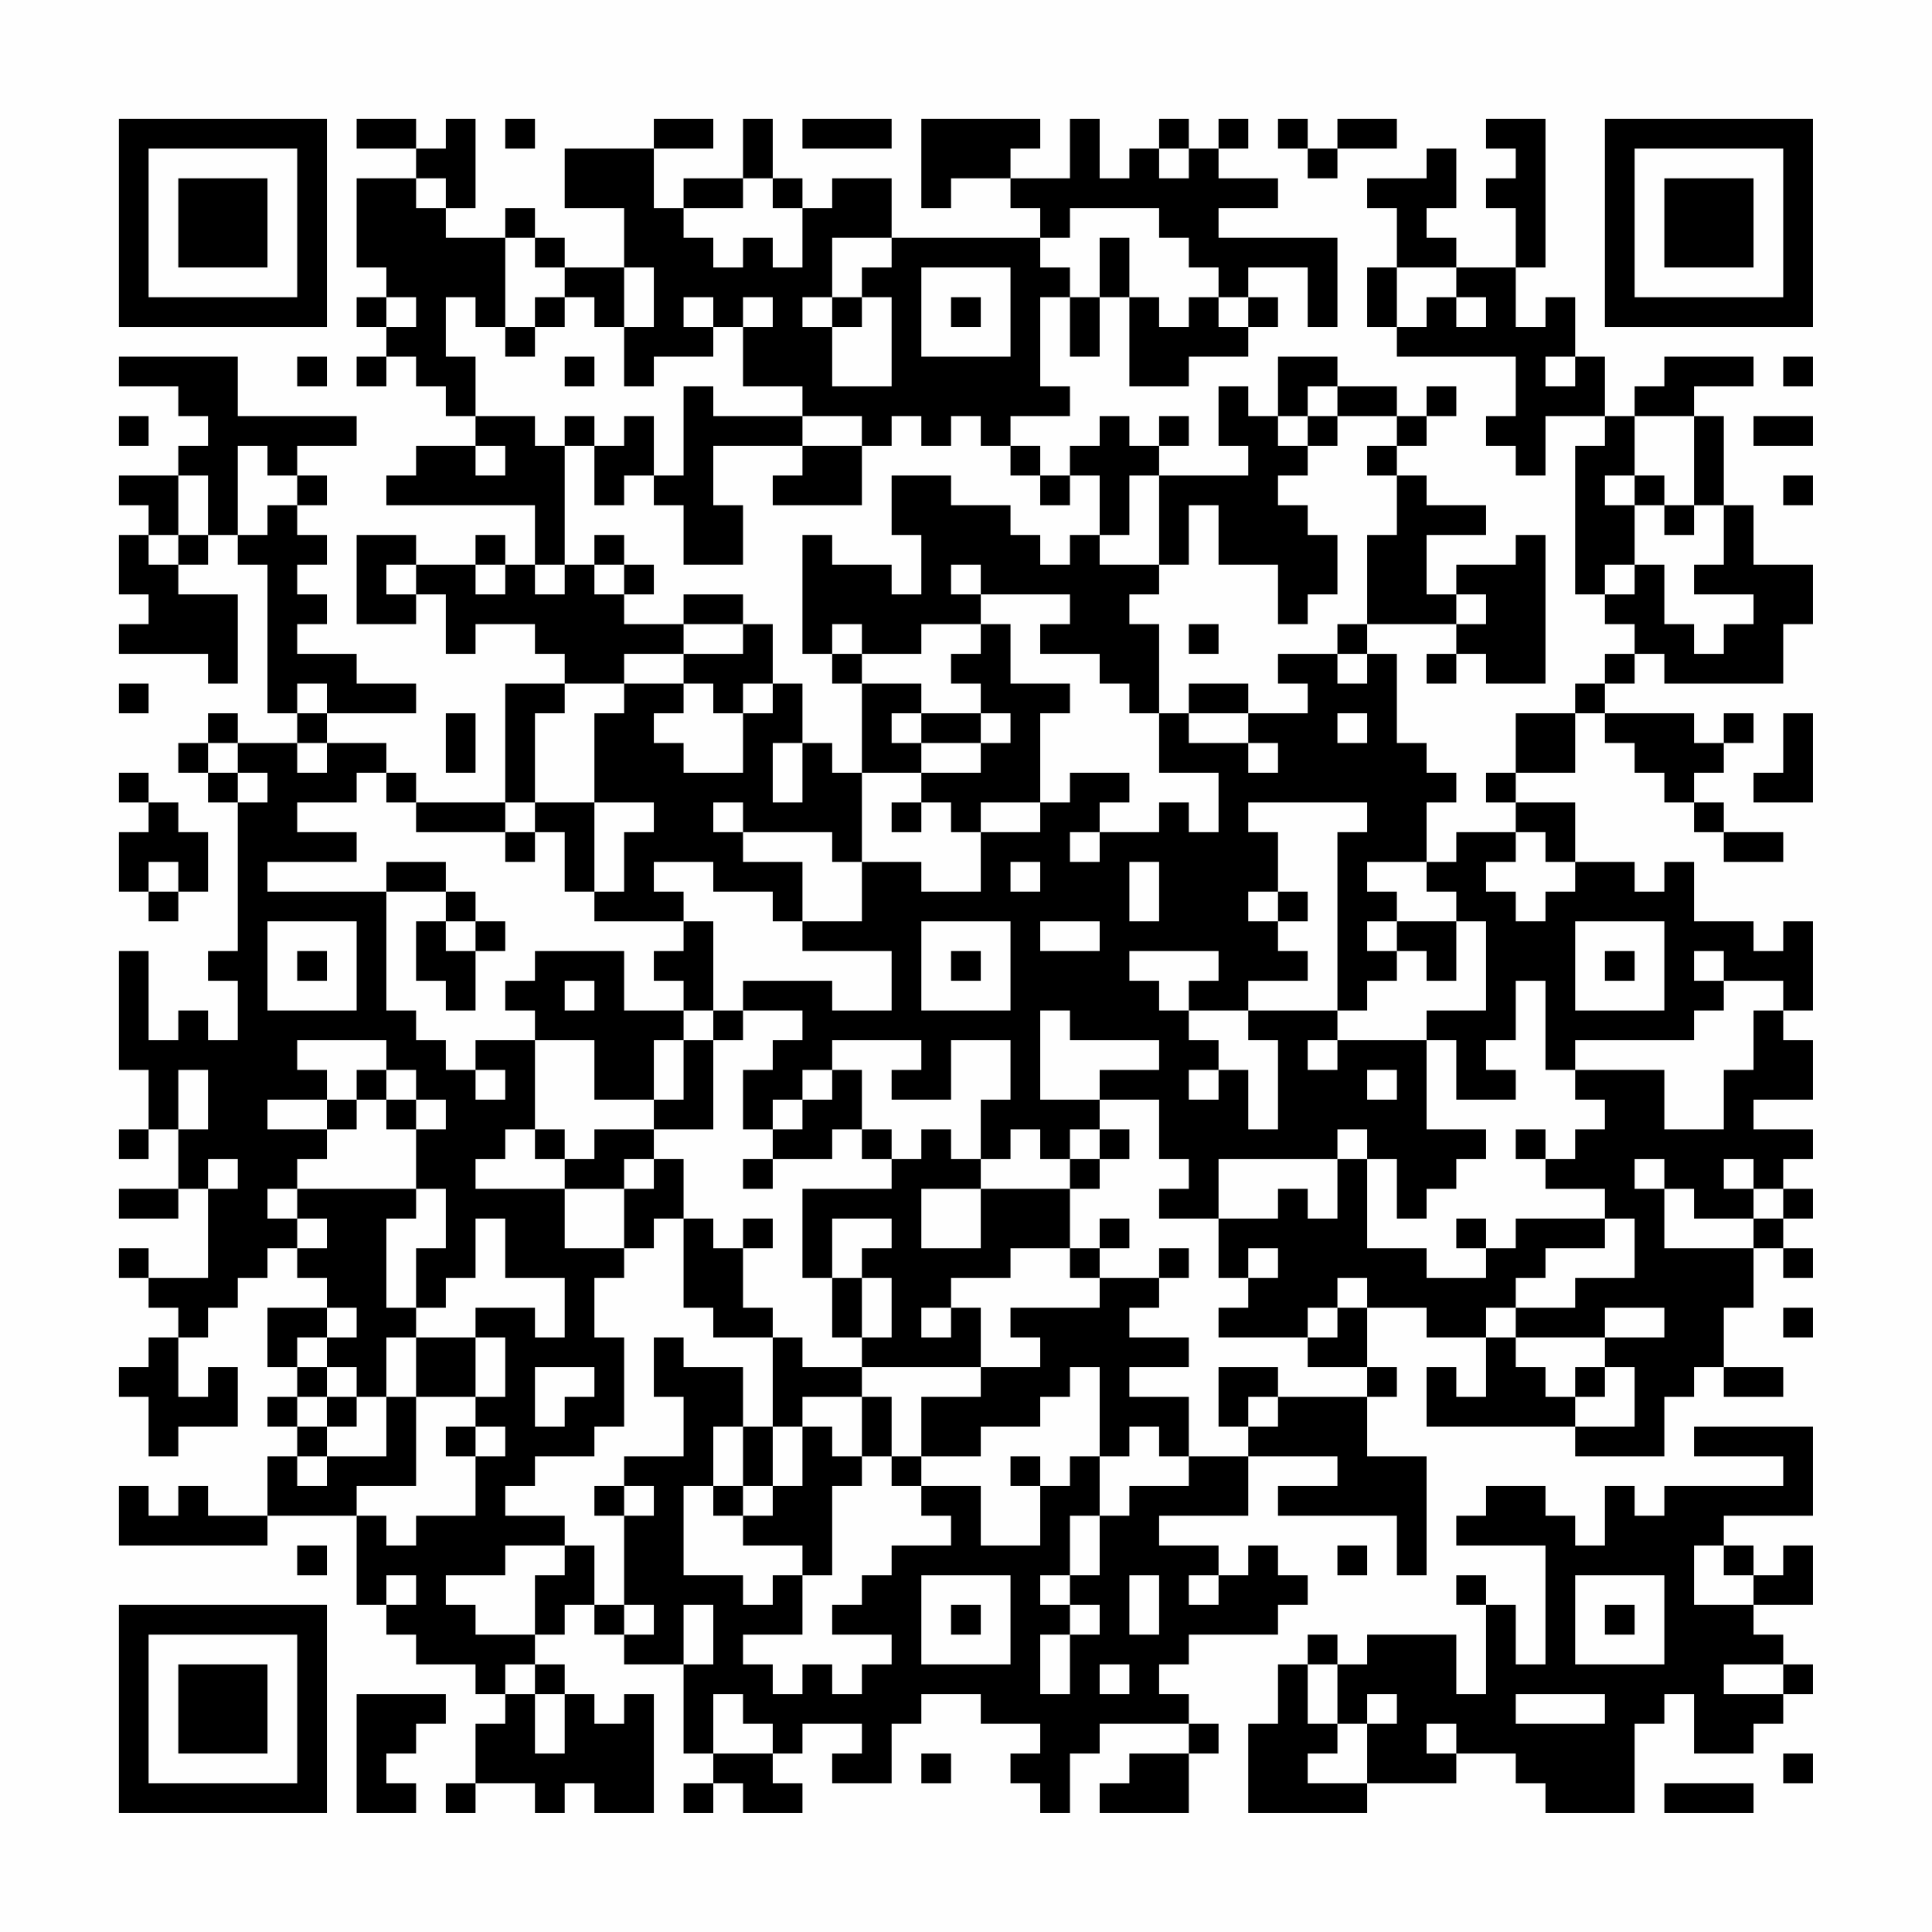 <?xml version="1.0" encoding="UTF-8"?>
<svg xmlns="http://www.w3.org/2000/svg" version="1.1" width="300" height="300" viewBox="0 0 300 300"><rect x="0" y="0" width="300" height="300" fill="#fefefe"/><g transform="scale(4.615)"><g transform="translate(4,4)"><path fill-rule="evenodd" d="M8 0L8 1L10 1L10 2L8 2L8 5L9 5L9 6L8 6L8 7L9 7L9 8L8 8L8 9L9 9L9 8L10 8L10 9L11 9L11 10L12 10L12 11L10 11L10 12L9 12L9 13L14 13L14 15L13 15L13 14L12 14L12 15L10 15L10 14L8 14L8 17L10 17L10 16L11 16L11 18L12 18L12 17L14 17L14 18L15 18L15 19L13 19L13 23L10 23L10 22L9 22L9 21L7 21L7 20L10 20L10 19L8 19L8 18L6 18L6 17L7 17L7 16L6 16L6 15L7 15L7 14L6 14L6 13L7 13L7 12L6 12L6 11L8 11L8 10L4 10L4 8L0 8L0 9L2 9L2 10L3 10L3 11L2 11L2 12L0 12L0 13L1 13L1 14L0 14L0 16L1 16L1 17L0 17L0 18L3 18L3 19L4 19L4 16L2 16L2 15L3 15L3 14L4 14L4 15L5 15L5 20L6 20L6 21L4 21L4 20L3 20L3 21L2 21L2 22L3 22L3 23L4 23L4 28L3 28L3 29L4 29L4 31L3 31L3 30L2 30L2 31L1 31L1 28L0 28L0 32L1 32L1 34L0 34L0 35L1 35L1 34L2 34L2 36L0 36L0 37L2 37L2 36L3 36L3 39L1 39L1 38L0 38L0 39L1 39L1 40L2 40L2 41L1 41L1 42L0 42L0 43L1 43L1 45L2 45L2 44L4 44L4 42L3 42L3 43L2 43L2 41L3 41L3 40L4 40L4 39L5 39L5 38L6 38L6 39L7 39L7 40L5 40L5 42L6 42L6 43L5 43L5 44L6 44L6 45L5 45L5 47L3 47L3 46L2 46L2 47L1 47L1 46L0 46L0 48L5 48L5 47L8 47L8 50L9 50L9 51L10 51L10 52L12 52L12 53L13 53L13 54L12 54L12 56L11 56L11 57L12 57L12 56L14 56L14 57L15 57L15 56L16 56L16 57L18 57L18 53L17 53L17 54L16 54L16 53L15 53L15 52L14 52L14 51L15 51L15 50L16 50L16 51L17 51L17 52L19 52L19 55L20 55L20 56L19 56L19 57L20 57L20 56L21 56L21 57L23 57L23 56L22 56L22 55L23 55L23 54L25 54L25 55L24 55L24 56L26 56L26 54L27 54L27 53L29 53L29 54L31 54L31 55L30 55L30 56L31 56L31 57L32 57L32 55L33 55L33 54L36 54L36 55L34 55L34 56L33 56L33 57L36 57L36 55L37 55L37 54L36 54L36 53L35 53L35 52L36 52L36 51L39 51L39 50L40 50L40 49L39 49L39 48L38 48L38 49L37 49L37 48L35 48L35 47L38 47L38 45L41 45L41 46L39 46L39 47L43 47L43 49L44 49L44 45L42 45L42 43L43 43L43 42L42 42L42 40L44 40L44 41L46 41L46 43L45 43L45 42L44 42L44 44L49 44L49 45L52 45L52 43L53 43L53 42L54 42L54 43L56 43L56 42L54 42L54 40L55 40L55 38L56 38L56 39L57 39L57 38L56 38L56 37L57 37L57 36L56 36L56 35L57 35L57 34L55 34L55 33L57 33L57 31L56 31L56 30L57 30L57 27L56 27L56 28L55 28L55 27L53 27L53 25L52 25L52 26L51 26L51 25L49 25L49 23L47 23L47 22L49 22L49 20L50 20L50 21L51 21L51 22L52 22L52 23L53 23L53 24L54 24L54 25L56 25L56 24L54 24L54 23L53 23L53 22L54 22L54 21L55 21L55 20L54 20L54 21L53 21L53 20L50 20L50 19L51 19L51 18L52 18L52 19L56 19L56 17L57 17L57 15L55 15L55 13L54 13L54 10L53 10L53 9L55 9L55 8L52 8L52 9L51 9L51 10L50 10L50 8L49 8L49 6L48 6L48 7L47 7L47 5L48 5L48 0L46 0L46 1L47 1L47 2L46 2L46 3L47 3L47 5L45 5L45 4L44 4L44 3L45 3L45 1L44 1L44 2L42 2L42 3L43 3L43 5L42 5L42 7L43 7L43 8L47 8L47 10L46 10L46 11L47 11L47 12L48 12L48 10L50 10L50 11L49 11L49 16L50 16L50 17L51 17L51 18L50 18L50 19L49 19L49 20L47 20L47 22L46 22L46 23L47 23L47 24L45 24L45 25L44 25L44 23L45 23L45 22L44 22L44 21L43 21L43 18L42 18L42 17L45 17L45 18L44 18L44 19L45 19L45 18L46 18L46 19L48 19L48 14L47 14L47 15L45 15L45 16L44 16L44 14L46 14L46 13L44 13L44 12L43 12L43 11L44 11L44 10L45 10L45 9L44 9L44 10L43 10L43 9L41 9L41 8L39 8L39 10L38 10L38 9L37 9L37 11L38 11L38 12L35 12L35 11L36 11L36 10L35 10L35 11L34 11L34 10L33 10L33 11L32 11L32 12L31 12L31 11L30 11L30 10L32 10L32 9L31 9L31 6L32 6L32 8L33 8L33 6L34 6L34 9L36 9L36 8L38 8L38 7L39 7L39 6L38 6L38 5L40 5L40 7L41 7L41 4L37 4L37 3L39 3L39 2L37 2L37 1L38 1L38 0L37 0L37 1L36 1L36 0L35 0L35 1L34 1L34 2L33 2L33 0L32 0L32 2L30 2L30 1L31 1L31 0L27 0L27 3L28 3L28 2L30 2L30 3L31 3L31 4L26 4L26 2L24 2L24 3L23 3L23 2L22 2L22 0L21 0L21 2L19 2L19 3L18 3L18 1L20 1L20 0L18 0L18 1L15 1L15 3L17 3L17 5L15 5L15 4L14 4L14 3L13 3L13 4L11 4L11 3L12 3L12 0L11 0L11 1L10 1L10 0ZM13 0L13 1L14 1L14 0ZM23 0L23 1L26 1L26 0ZM39 0L39 1L40 1L40 2L41 2L41 1L43 1L43 0L41 0L41 1L40 1L40 0ZM35 1L35 2L36 2L36 1ZM10 2L10 3L11 3L11 2ZM21 2L21 3L19 3L19 4L20 4L20 5L21 5L21 4L22 4L22 5L23 5L23 3L22 3L22 2ZM32 3L32 4L31 4L31 5L32 5L32 6L33 6L33 4L34 4L34 6L35 6L35 7L36 7L36 6L37 6L37 7L38 7L38 6L37 6L37 5L36 5L36 4L35 4L35 3ZM13 4L13 7L12 7L12 6L11 6L11 8L12 8L12 10L14 10L14 11L15 11L15 15L14 15L14 16L15 16L15 15L16 15L16 16L17 16L17 17L19 17L19 18L17 18L17 19L15 19L15 20L14 20L14 23L13 23L13 24L10 24L10 23L9 23L9 22L8 22L8 23L6 23L6 24L8 24L8 25L5 25L5 26L9 26L9 30L10 30L10 31L11 31L11 32L12 32L12 33L13 33L13 32L12 32L12 31L14 31L14 34L13 34L13 35L12 35L12 36L15 36L15 38L17 38L17 39L16 39L16 41L17 41L17 44L16 44L16 45L14 45L14 46L13 46L13 47L15 47L15 48L13 48L13 49L11 49L11 50L12 50L12 51L14 51L14 49L15 49L15 48L16 48L16 50L17 50L17 51L18 51L18 50L17 50L17 47L18 47L18 46L17 46L17 45L19 45L19 43L18 43L18 41L19 41L19 42L21 42L21 44L20 44L20 46L19 46L19 49L21 49L21 50L22 50L22 49L23 49L23 51L21 51L21 52L22 52L22 53L23 53L23 52L24 52L24 53L25 53L25 52L26 52L26 51L24 51L24 50L25 50L25 49L26 49L26 48L28 48L28 47L27 47L27 46L29 46L29 48L31 48L31 46L32 46L32 45L33 45L33 47L32 47L32 49L31 49L31 50L32 50L32 51L31 51L31 53L32 53L32 51L33 51L33 50L32 50L32 49L33 49L33 47L34 47L34 46L36 46L36 45L38 45L38 44L39 44L39 43L42 43L42 42L40 42L40 41L41 41L41 40L42 40L42 39L41 39L41 40L40 40L40 41L37 41L37 40L38 40L38 39L39 39L39 38L38 38L38 39L37 39L37 37L39 37L39 36L40 36L40 37L41 37L41 35L42 35L42 38L44 38L44 39L46 39L46 38L47 38L47 37L50 37L50 38L48 38L48 39L47 39L47 40L46 40L46 41L47 41L47 42L48 42L48 43L49 43L49 44L51 44L51 42L50 42L50 41L52 41L52 40L50 40L50 41L47 41L47 40L49 40L49 39L51 39L51 37L50 37L50 36L48 36L48 35L49 35L49 34L50 34L50 33L49 33L49 32L52 32L52 34L54 34L54 32L55 32L55 30L56 30L56 29L54 29L54 28L53 28L53 29L54 29L54 30L53 30L53 31L49 31L49 32L48 32L48 29L47 29L47 31L46 31L46 32L47 32L47 33L45 33L45 31L44 31L44 30L46 30L46 27L45 27L45 26L44 26L44 25L42 25L42 26L43 26L43 27L42 27L42 28L43 28L43 29L42 29L42 30L41 30L41 24L42 24L42 23L38 23L38 24L39 24L39 26L38 26L38 27L39 27L39 28L40 28L40 29L38 29L38 30L36 30L36 29L37 29L37 28L34 28L34 29L35 29L35 30L36 30L36 31L37 31L37 32L36 32L36 33L37 33L37 32L38 32L38 34L39 34L39 31L38 31L38 30L41 30L41 31L40 31L40 32L41 32L41 31L44 31L44 34L46 34L46 35L45 35L45 36L44 36L44 37L43 37L43 35L42 35L42 34L41 34L41 35L37 35L37 37L35 37L35 36L36 36L36 35L35 35L35 33L33 33L33 32L35 32L35 31L32 31L32 30L31 30L31 33L33 33L33 34L32 34L32 35L31 35L31 34L30 34L30 35L29 35L29 33L30 33L30 31L28 31L28 33L26 33L26 32L27 32L27 31L24 31L24 32L23 32L23 33L22 33L22 34L21 34L21 32L22 32L22 31L23 31L23 30L21 30L21 29L24 29L24 30L26 30L26 28L23 28L23 27L25 27L25 25L27 25L27 26L29 26L29 24L31 24L31 23L32 23L32 22L34 22L34 23L33 23L33 24L32 24L32 25L33 25L33 24L35 24L35 23L36 23L36 24L37 24L37 22L35 22L35 20L36 20L36 21L38 21L38 22L39 22L39 21L38 21L38 20L40 20L40 19L39 19L39 18L41 18L41 19L42 19L42 18L41 18L41 17L42 17L42 14L43 14L43 12L42 12L42 11L43 11L43 10L41 10L41 9L40 9L40 10L39 10L39 11L40 11L40 12L39 12L39 13L40 13L40 14L41 14L41 16L40 16L40 17L39 17L39 15L37 15L37 13L36 13L36 15L35 15L35 12L34 12L34 14L33 14L33 12L32 12L32 13L31 13L31 12L30 12L30 11L29 11L29 10L28 10L28 11L27 11L27 10L26 10L26 11L25 11L25 10L23 10L23 9L21 9L21 7L22 7L22 6L21 6L21 7L20 7L20 6L19 6L19 7L20 7L20 8L18 8L18 9L17 9L17 7L18 7L18 5L17 5L17 7L16 7L16 6L15 6L15 5L14 5L14 4ZM24 4L24 6L23 6L23 7L24 7L24 9L26 9L26 6L25 6L25 5L26 5L26 4ZM27 5L27 8L30 8L30 5ZM43 5L43 7L44 7L44 6L45 6L45 7L46 7L46 6L45 6L45 5ZM9 6L9 7L10 7L10 6ZM14 6L14 7L13 7L13 8L14 8L14 7L15 7L15 6ZM24 6L24 7L25 7L25 6ZM28 6L28 7L29 7L29 6ZM6 8L6 9L7 9L7 8ZM15 8L15 9L16 9L16 8ZM48 8L48 9L49 9L49 8ZM56 8L56 9L57 9L57 8ZM19 9L19 12L18 12L18 10L17 10L17 11L16 11L16 10L15 10L15 11L16 11L16 13L17 13L17 12L18 12L18 13L19 13L19 15L21 15L21 13L20 13L20 11L23 11L23 12L22 12L22 13L25 13L25 11L23 11L23 10L20 10L20 9ZM0 10L0 11L1 11L1 10ZM40 10L40 11L41 11L41 10ZM51 10L51 12L50 12L50 13L51 13L51 15L50 15L50 16L51 16L51 15L52 15L52 17L53 17L53 18L54 18L54 17L55 17L55 16L53 16L53 15L54 15L54 13L53 13L53 10ZM55 10L55 11L57 11L57 10ZM4 11L4 14L5 14L5 13L6 13L6 12L5 12L5 11ZM12 11L12 12L13 12L13 11ZM2 12L2 14L1 14L1 15L2 15L2 14L3 14L3 12ZM26 12L26 14L27 14L27 16L26 16L26 15L24 15L24 14L23 14L23 18L24 18L24 19L25 19L25 22L24 22L24 21L23 21L23 19L22 19L22 17L21 17L21 16L19 16L19 17L21 17L21 18L19 18L19 19L17 19L17 20L16 20L16 23L14 23L14 24L13 24L13 25L14 25L14 24L15 24L15 26L16 26L16 27L19 27L19 28L18 28L18 29L19 29L19 30L17 30L17 28L14 28L14 29L13 29L13 30L14 30L14 31L16 31L16 33L18 33L18 34L16 34L16 35L15 35L15 34L14 34L14 35L15 35L15 36L17 36L17 38L18 38L18 37L19 37L19 40L20 40L20 41L22 41L22 44L21 44L21 46L20 46L20 47L21 47L21 48L23 48L23 49L24 49L24 46L25 46L25 45L26 45L26 46L27 46L27 45L29 45L29 44L31 44L31 43L32 43L32 42L33 42L33 45L34 45L34 44L35 44L35 45L36 45L36 43L34 43L34 42L36 42L36 41L34 41L34 40L35 40L35 39L36 39L36 38L35 38L35 39L33 39L33 38L34 38L34 37L33 37L33 38L32 38L32 36L33 36L33 35L34 35L34 34L33 34L33 35L32 35L32 36L29 36L29 35L28 35L28 34L27 34L27 35L26 35L26 34L25 34L25 32L24 32L24 33L23 33L23 34L22 34L22 35L21 35L21 36L22 36L22 35L24 35L24 34L25 34L25 35L26 35L26 36L23 36L23 39L24 39L24 41L25 41L25 42L23 42L23 41L22 41L22 40L21 40L21 38L22 38L22 37L21 37L21 38L20 38L20 37L19 37L19 35L18 35L18 34L20 34L20 31L21 31L21 30L20 30L20 27L19 27L19 26L18 26L18 25L20 25L20 26L22 26L22 27L23 27L23 25L21 25L21 24L24 24L24 25L25 25L25 22L27 22L27 23L26 23L26 24L27 24L27 23L28 23L28 24L29 24L29 23L31 23L31 20L32 20L32 19L30 19L30 17L29 17L29 16L32 16L32 17L31 17L31 18L33 18L33 19L34 19L34 20L35 20L35 17L34 17L34 16L35 16L35 15L33 15L33 14L32 14L32 15L31 15L31 14L30 14L30 13L28 13L28 12ZM51 12L51 13L52 13L52 14L53 14L53 13L52 13L52 12ZM56 12L56 13L57 13L57 12ZM16 14L16 15L17 15L17 16L18 16L18 15L17 15L17 14ZM9 15L9 16L10 16L10 15ZM12 15L12 16L13 16L13 15ZM28 15L28 16L29 16L29 15ZM45 16L45 17L46 17L46 16ZM24 17L24 18L25 18L25 19L27 19L27 20L26 20L26 21L27 21L27 22L29 22L29 21L30 21L30 20L29 20L29 19L28 19L28 18L29 18L29 17L27 17L27 18L25 18L25 17ZM36 17L36 18L37 18L37 17ZM0 19L0 20L1 20L1 19ZM6 19L6 20L7 20L7 19ZM19 19L19 20L18 20L18 21L19 21L19 22L21 22L21 20L22 20L22 19L21 19L21 20L20 20L20 19ZM36 19L36 20L38 20L38 19ZM11 20L11 22L12 22L12 20ZM27 20L27 21L29 21L29 20ZM41 20L41 21L42 21L42 20ZM56 20L56 22L55 22L55 23L57 23L57 20ZM3 21L3 22L4 22L4 23L5 23L5 22L4 22L4 21ZM6 21L6 22L7 22L7 21ZM22 21L22 23L23 23L23 21ZM0 22L0 23L1 23L1 24L0 24L0 26L1 26L1 27L2 27L2 26L3 26L3 24L2 24L2 23L1 23L1 22ZM16 23L16 26L17 26L17 24L18 24L18 23ZM20 23L20 24L21 24L21 23ZM47 24L47 25L46 25L46 26L47 26L47 27L48 27L48 26L49 26L49 25L48 25L48 24ZM1 25L1 26L2 26L2 25ZM9 25L9 26L11 26L11 27L10 27L10 29L11 29L11 30L12 30L12 28L13 28L13 27L12 27L12 26L11 26L11 25ZM30 25L30 26L31 26L31 25ZM34 25L34 27L35 27L35 25ZM39 26L39 27L40 27L40 26ZM5 27L5 30L8 30L8 27ZM11 27L11 28L12 28L12 27ZM27 27L27 30L30 30L30 27ZM31 27L31 28L33 28L33 27ZM43 27L43 28L44 28L44 29L45 29L45 27ZM49 27L49 30L52 30L52 27ZM6 28L6 29L7 29L7 28ZM28 28L28 29L29 29L29 28ZM50 28L50 29L51 29L51 28ZM15 29L15 30L16 30L16 29ZM19 30L19 31L18 31L18 33L19 33L19 31L20 31L20 30ZM6 31L6 32L7 32L7 33L5 33L5 34L7 34L7 35L6 35L6 36L5 36L5 37L6 37L6 38L7 38L7 37L6 37L6 36L10 36L10 37L9 37L9 40L10 40L10 41L9 41L9 43L8 43L8 42L7 42L7 41L8 41L8 40L7 40L7 41L6 41L6 42L7 42L7 43L6 43L6 44L7 44L7 45L6 45L6 46L7 46L7 45L9 45L9 43L10 43L10 46L8 46L8 47L9 47L9 48L10 48L10 47L12 47L12 45L13 45L13 44L12 44L12 43L13 43L13 41L12 41L12 40L14 40L14 41L15 41L15 39L13 39L13 37L12 37L12 39L11 39L11 40L10 40L10 38L11 38L11 36L10 36L10 34L11 34L11 33L10 33L10 32L9 32L9 31ZM2 32L2 34L3 34L3 32ZM8 32L8 33L7 33L7 34L8 34L8 33L9 33L9 34L10 34L10 33L9 33L9 32ZM42 32L42 33L43 33L43 32ZM47 34L47 35L48 35L48 34ZM3 35L3 36L4 36L4 35ZM17 35L17 36L18 36L18 35ZM51 35L51 36L52 36L52 38L55 38L55 37L56 37L56 36L55 36L55 35L54 35L54 36L55 36L55 37L53 37L53 36L52 36L52 35ZM27 36L27 38L29 38L29 36ZM24 37L24 39L25 39L25 41L26 41L26 39L25 39L25 38L26 38L26 37ZM45 37L45 38L46 38L46 37ZM30 38L30 39L28 39L28 40L27 40L27 41L28 41L28 40L29 40L29 42L25 42L25 43L23 43L23 44L22 44L22 46L21 46L21 47L22 47L22 46L23 46L23 44L24 44L24 45L25 45L25 43L26 43L26 45L27 45L27 43L29 43L29 42L31 42L31 41L30 41L30 40L33 40L33 39L32 39L32 38ZM56 40L56 41L57 41L57 40ZM10 41L10 43L12 43L12 41ZM14 42L14 44L15 44L15 43L16 43L16 42ZM37 42L37 44L38 44L38 43L39 43L39 42ZM49 42L49 43L50 43L50 42ZM7 43L7 44L8 44L8 43ZM11 44L11 45L12 45L12 44ZM53 44L53 45L56 45L56 46L52 46L52 47L51 47L51 46L50 46L50 48L49 48L49 47L48 47L48 46L46 46L46 47L45 47L45 48L48 48L48 52L47 52L47 50L46 50L46 49L45 49L45 50L46 50L46 53L45 53L45 51L42 51L42 52L41 52L41 51L40 51L40 52L39 52L39 54L38 54L38 57L42 57L42 56L45 56L45 55L47 55L47 56L48 56L48 57L51 57L51 54L52 54L52 53L53 53L53 55L55 55L55 54L56 54L56 53L57 53L57 52L56 52L56 51L55 51L55 50L57 50L57 48L56 48L56 49L55 49L55 48L54 48L54 47L57 47L57 44ZM30 45L30 46L31 46L31 45ZM16 46L16 47L17 47L17 46ZM6 48L6 49L7 49L7 48ZM41 48L41 49L42 49L42 48ZM53 48L53 50L55 50L55 49L54 49L54 48ZM9 49L9 50L10 50L10 49ZM27 49L27 52L30 52L30 49ZM34 49L34 51L35 51L35 49ZM36 49L36 50L37 50L37 49ZM49 49L49 52L52 52L52 49ZM19 50L19 52L20 52L20 50ZM28 50L28 51L29 51L29 50ZM50 50L50 51L51 51L51 50ZM13 52L13 53L14 53L14 55L15 55L15 53L14 53L14 52ZM33 52L33 53L34 53L34 52ZM40 52L40 54L41 54L41 55L40 55L40 56L42 56L42 54L43 54L43 53L42 53L42 54L41 54L41 52ZM54 52L54 53L56 53L56 52ZM8 53L8 57L10 57L10 56L9 56L9 55L10 55L10 54L11 54L11 53ZM20 53L20 55L22 55L22 54L21 54L21 53ZM47 53L47 54L50 54L50 53ZM44 54L44 55L45 55L45 54ZM27 55L27 56L28 56L28 55ZM56 55L56 56L57 56L57 55ZM52 56L52 57L55 57L55 56ZM0 0L0 7L7 7L7 0ZM1 1L1 6L6 6L6 1ZM2 2L2 5L5 5L5 2ZM50 0L50 7L57 7L57 0ZM51 1L51 6L56 6L56 1ZM52 2L52 5L55 5L55 2ZM0 50L0 57L7 57L7 50ZM1 51L1 56L6 56L6 51ZM2 52L2 55L5 55L5 52Z" fill="#000000"/></g></g></svg>
